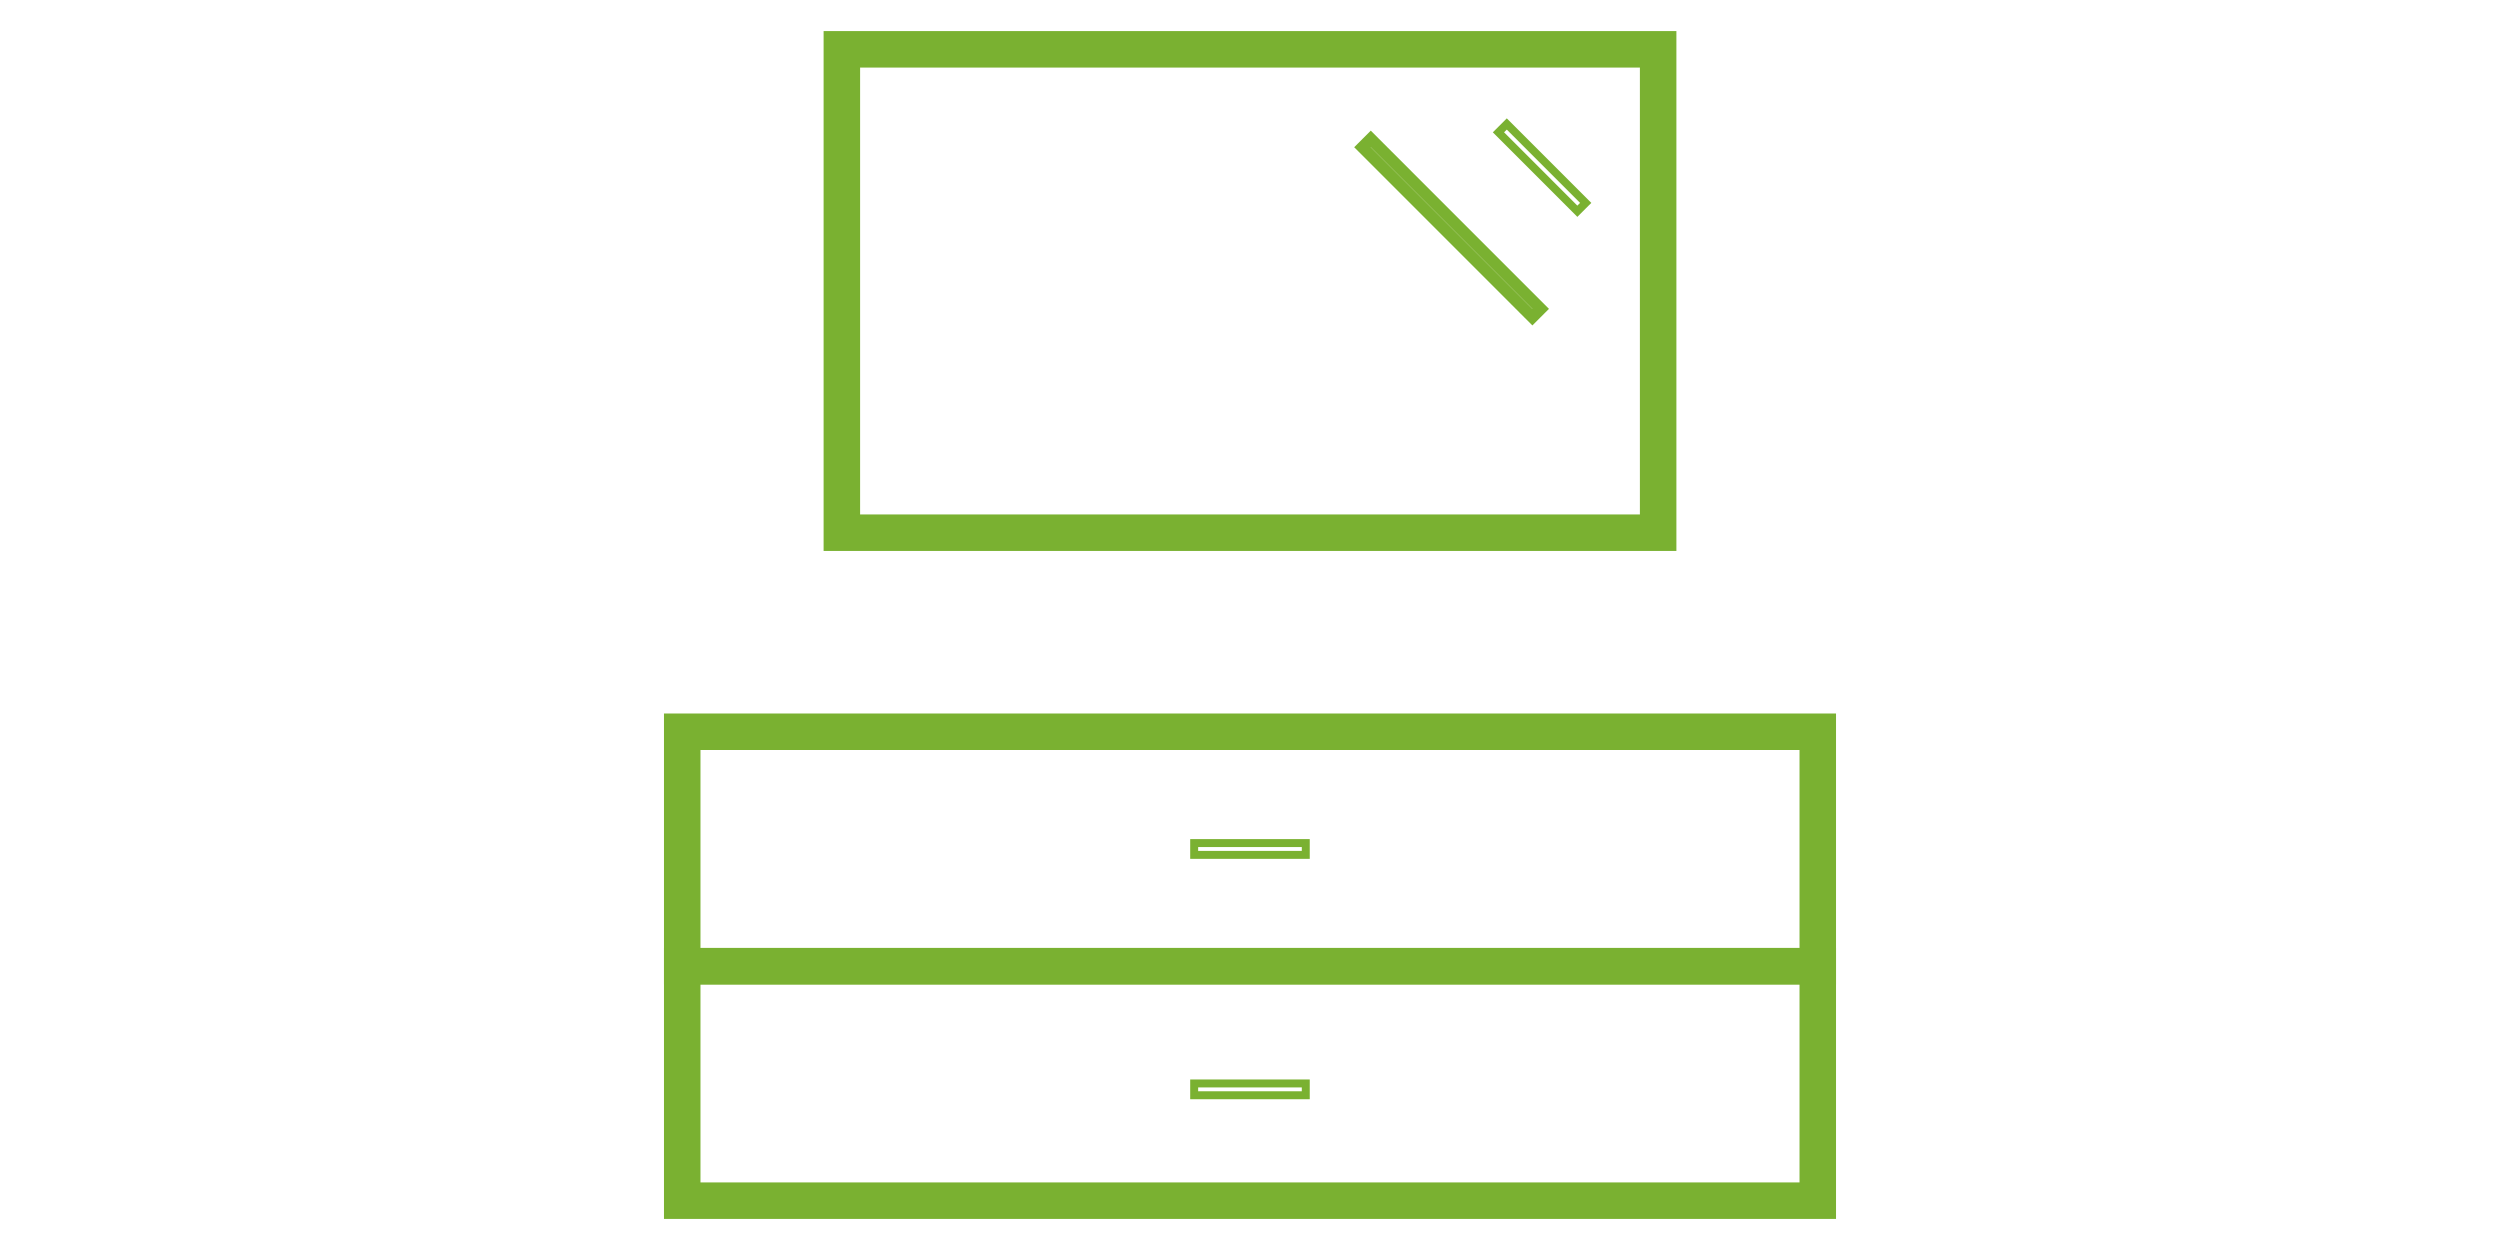 <svg width="100" height="50" viewBox="0 0 100 50" fill="none" xmlns="http://www.w3.org/2000/svg">
<path d="M72.711 38.648H27.289V48.027H72.711V38.648Z" stroke="#7ab131" stroke-width="1.46"/>
<path d="M72.711 29.27H27.289V38.648H72.711V29.27Z" stroke="#7ab131" stroke-width="1.46"/>
<path d="M47.767 33.723L47.767 34.195L52.231 34.195L52.231 33.723L47.767 33.723Z" stroke="#7ab131" stroke-width="0.318"/>
<path d="M47.767 43.338L47.767 43.81L52.231 43.81L52.231 43.338L47.767 43.338Z" stroke="#7ab131" stroke-width="0.318"/>
<path d="M66.326 1.973H33.674V21.308H66.326V1.973Z" stroke="#7ab131" stroke-width="1.46"/>
<path d="M60.272 4.959L59.938 5.293L63.094 8.45L63.428 8.116L60.272 4.959Z" stroke="#7ab131" stroke-width="0.318"/>
<path d="M54.831 5.555L54.497 5.889L61.295 12.688L61.629 12.354L54.831 5.555Z" stroke="#7ab131" stroke-width="0.466"/>
</svg>
